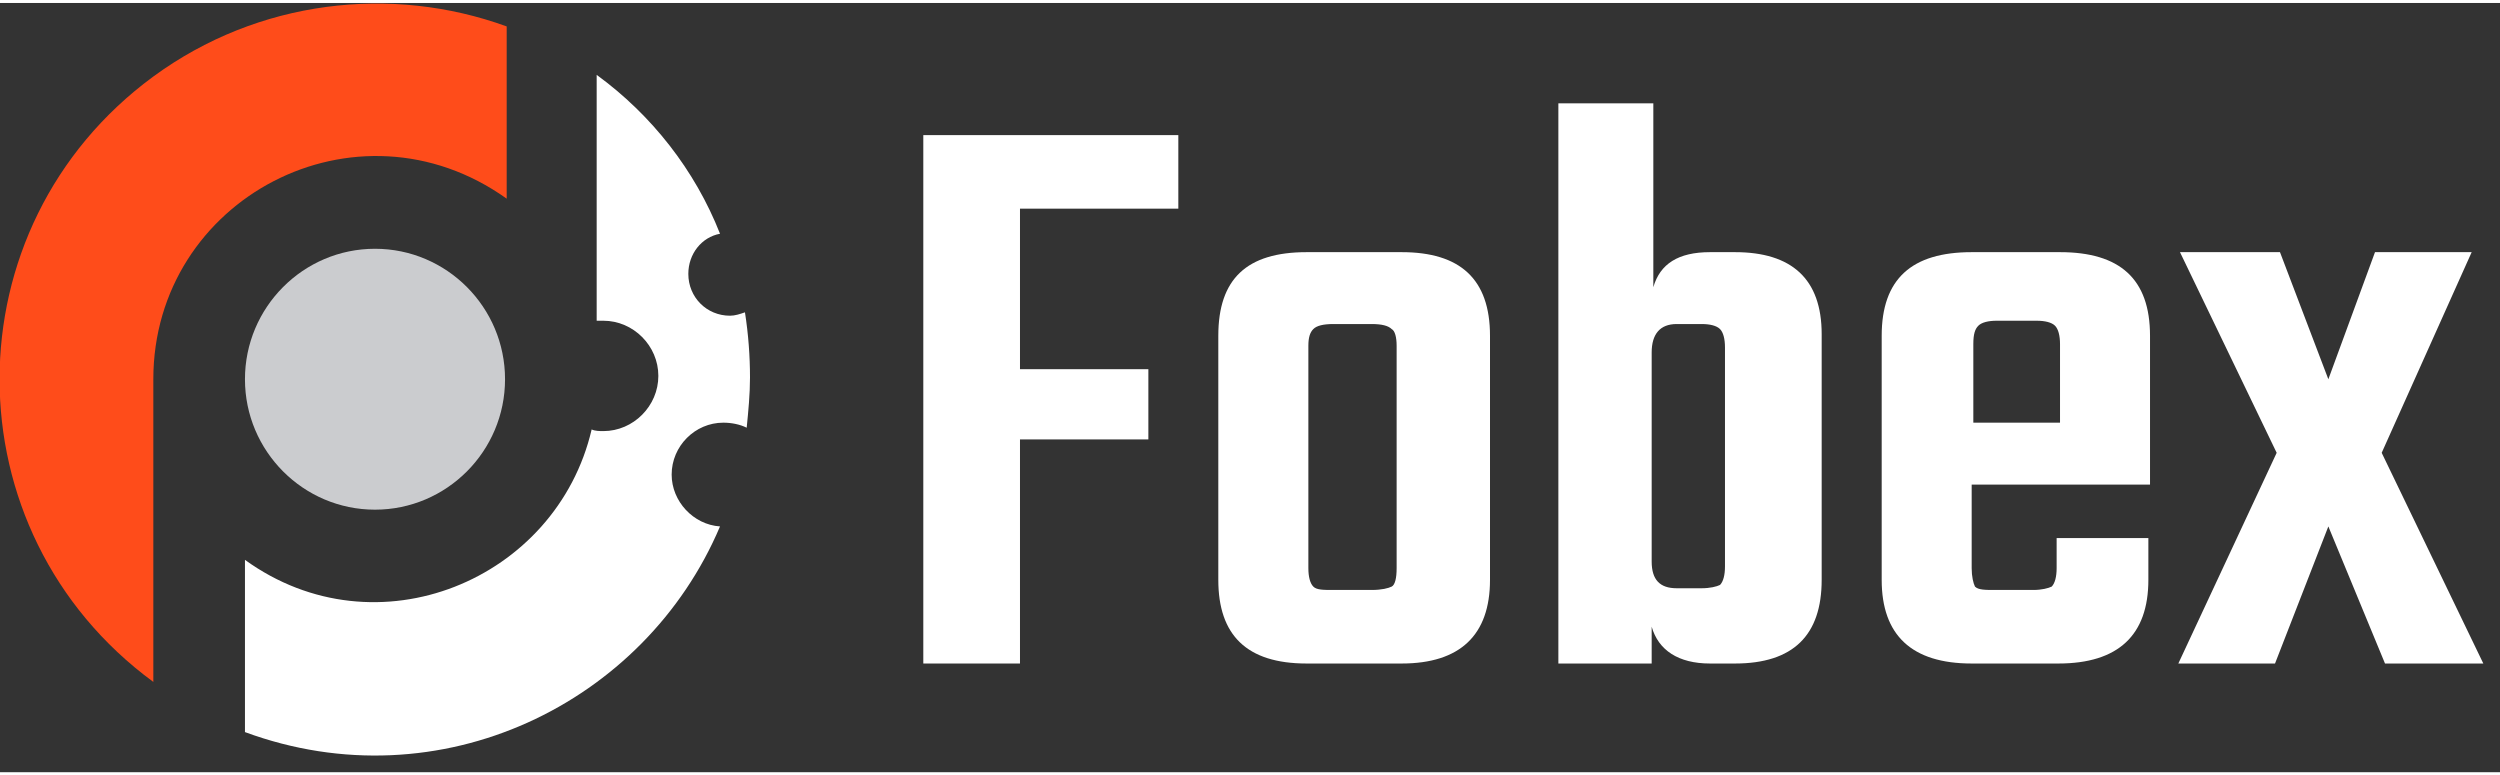 <?xml version="1.0" encoding="UTF-8"?>
<svg xmlns="http://www.w3.org/2000/svg" xmlns:xlink="http://www.w3.org/1999/xlink" width="129px" height="40px" viewBox="0 0 130 40" version="1.1">
<rect x="0" y="0" width="130" height="40" fill="#333333" stroke="none"/>
<g id="surface1">
<path style=" stroke:none;fill-rule:nonzero;fill:rgb(100%,100%,100%);fill-opacity:1;" d="M 61.273 10.695 L 53.039 10.695 L 53.039 19.043 L 59.715 19.043 L 59.715 22.695 L 53.039 22.695 L 53.039 34.348 L 48.012 34.348 L 48.012 6.871 L 61.273 6.871 Z M 61.273 10.695 "/>
<path style=" stroke:none;fill-rule:nonzero;fill:rgb(100%,100%,100%);fill-opacity:1;" d="M 67.945 12.957 L 72.887 12.957 C 75.922 12.957 77.48 14.348 77.48 17.305 L 77.48 30 C 77.48 32.871 75.922 34.348 72.887 34.348 L 67.945 34.348 C 64.828 34.348 63.352 32.871 63.352 30 L 63.352 17.305 C 63.352 14.348 64.828 12.957 67.945 12.957 Z M 72.625 29.391 L 72.625 17.824 C 72.625 17.391 72.539 17.043 72.367 16.957 C 72.191 16.781 71.848 16.695 71.328 16.695 L 69.332 16.695 C 68.812 16.695 68.465 16.781 68.293 16.957 C 68.121 17.129 68.035 17.391 68.035 17.824 L 68.035 29.391 C 68.035 29.824 68.121 30.176 68.293 30.348 C 68.465 30.523 68.812 30.523 69.332 30.523 L 71.328 30.523 C 71.848 30.523 72.191 30.434 72.367 30.348 C 72.539 30.262 72.625 29.914 72.625 29.391 Z M 72.625 29.391 "/>
<path style=" stroke:none;fill-rule:nonzero;fill:rgb(100%,100%,100%);fill-opacity:1;" d="M 88.922 12.957 L 90.219 12.957 C 93.168 12.957 94.727 14.348 94.727 17.219 L 94.727 30 C 94.727 32.871 93.254 34.348 90.219 34.348 L 88.922 34.348 C 87.273 34.348 86.234 33.652 85.887 32.434 L 85.887 34.348 L 81.035 34.348 L 81.035 5.219 L 85.973 5.219 L 85.973 14.781 C 86.32 13.566 87.273 12.957 88.922 12.957 Z M 89.699 29.305 L 89.699 17.914 C 89.699 17.477 89.613 17.129 89.441 16.957 C 89.266 16.781 88.922 16.695 88.488 16.695 L 87.188 16.695 C 86.32 16.695 85.887 17.219 85.887 18.176 L 85.887 29.043 C 85.887 30 86.32 30.434 87.188 30.434 L 88.488 30.434 C 88.922 30.434 89.266 30.348 89.441 30.262 C 89.613 30.086 89.699 29.738 89.699 29.305 Z M 89.699 29.305 "/>
<path style=" stroke:none;fill-rule:nonzero;fill:rgb(100%,100%,100%);fill-opacity:1;" d="M 102.527 12.957 L 107.121 12.957 C 110.238 12.957 111.801 14.348 111.801 17.305 L 111.801 25.043 L 102.527 25.043 L 102.527 29.391 C 102.527 29.824 102.613 30.176 102.699 30.348 C 102.875 30.523 103.219 30.523 103.738 30.523 L 105.734 30.523 C 106.168 30.523 106.512 30.434 106.688 30.348 C 106.859 30.176 106.945 29.824 106.945 29.391 L 106.945 27.824 L 111.715 27.824 L 111.715 30 C 111.715 32.871 110.152 34.348 107.035 34.348 L 102.527 34.348 C 99.406 34.348 97.848 32.871 97.848 30 L 97.848 17.305 C 97.848 14.348 99.406 12.957 102.527 12.957 Z M 102.613 21.824 L 107.121 21.824 L 107.121 17.738 C 107.121 17.305 107.035 16.957 106.859 16.781 C 106.688 16.609 106.34 16.523 105.906 16.523 L 103.828 16.523 C 103.395 16.523 103.047 16.609 102.875 16.781 C 102.699 16.957 102.613 17.219 102.613 17.738 Z M 102.613 21.824 "/>
<path style=" stroke:none;fill-rule:nonzero;fill:rgb(100%,100%,100%);fill-opacity:1;" d="M 123.848 23.391 L 129.133 34.348 L 124.02 34.348 L 121.074 27.219 L 118.301 34.348 L 113.273 34.348 L 118.387 23.391 L 113.359 12.957 L 118.559 12.957 L 121.074 19.566 L 123.5 12.957 L 128.527 12.957 Z M 123.848 23.391 "/>
<path style=" stroke:none;fill-rule:nonzero;fill:rgb(79.608%,80%,81.176%);fill-opacity:1;" d="M 19.5 12.781 C 23.227 12.781 26.262 15.824 26.262 19.566 C 26.262 23.305 23.227 26.348 19.5 26.348 C 15.773 26.348 12.738 23.305 12.738 19.566 C 12.738 15.824 15.773 12.781 19.5 12.781 Z M 19.5 12.781 "/>
<path style=" stroke:none;fill-rule:nonzero;fill:rgb(100%,29.804%,10.196%);fill-opacity:1;" d="M 7.973 3.824 C 13.434 -0.176 20.367 -0.957 26.348 1.219 L 26.348 10.176 C 18.547 4.609 7.973 10.176 7.973 19.566 L 7.973 35.305 C -2.688 27.477 -2.688 11.652 7.973 3.824 Z M 7.973 3.824 "/>
<path style=" stroke:none;fill-rule:nonzero;fill:rgb(100%,100%,100%);fill-opacity:1;" d="M 30.766 22.176 C 30.941 22.262 31.199 22.262 31.375 22.262 C 32.934 22.262 34.234 20.957 34.234 19.391 C 34.234 17.824 32.934 16.523 31.375 16.523 C 31.285 16.523 31.199 16.523 31.027 16.523 C 31.027 12.348 31.027 5.566 31.027 3.738 C 33.887 5.824 36.141 8.695 37.441 12 C 36.488 12.176 35.793 13.043 35.793 14.086 C 35.793 15.305 36.746 16.262 37.961 16.262 C 38.219 16.262 38.48 16.176 38.738 16.086 C 38.914 17.219 39 18.348 39 19.477 C 39 20.348 38.914 21.219 38.828 22.086 C 38.48 21.914 38.047 21.824 37.613 21.824 C 36.141 21.824 34.926 23.043 34.926 24.523 C 34.926 25.914 36.055 27.129 37.441 27.219 C 33.539 36.434 22.879 41.652 12.738 37.914 L 12.738 28.957 C 19.586 33.914 28.945 30 30.766 22.176 Z M 30.766 22.176 "/>
</g>
</svg>
